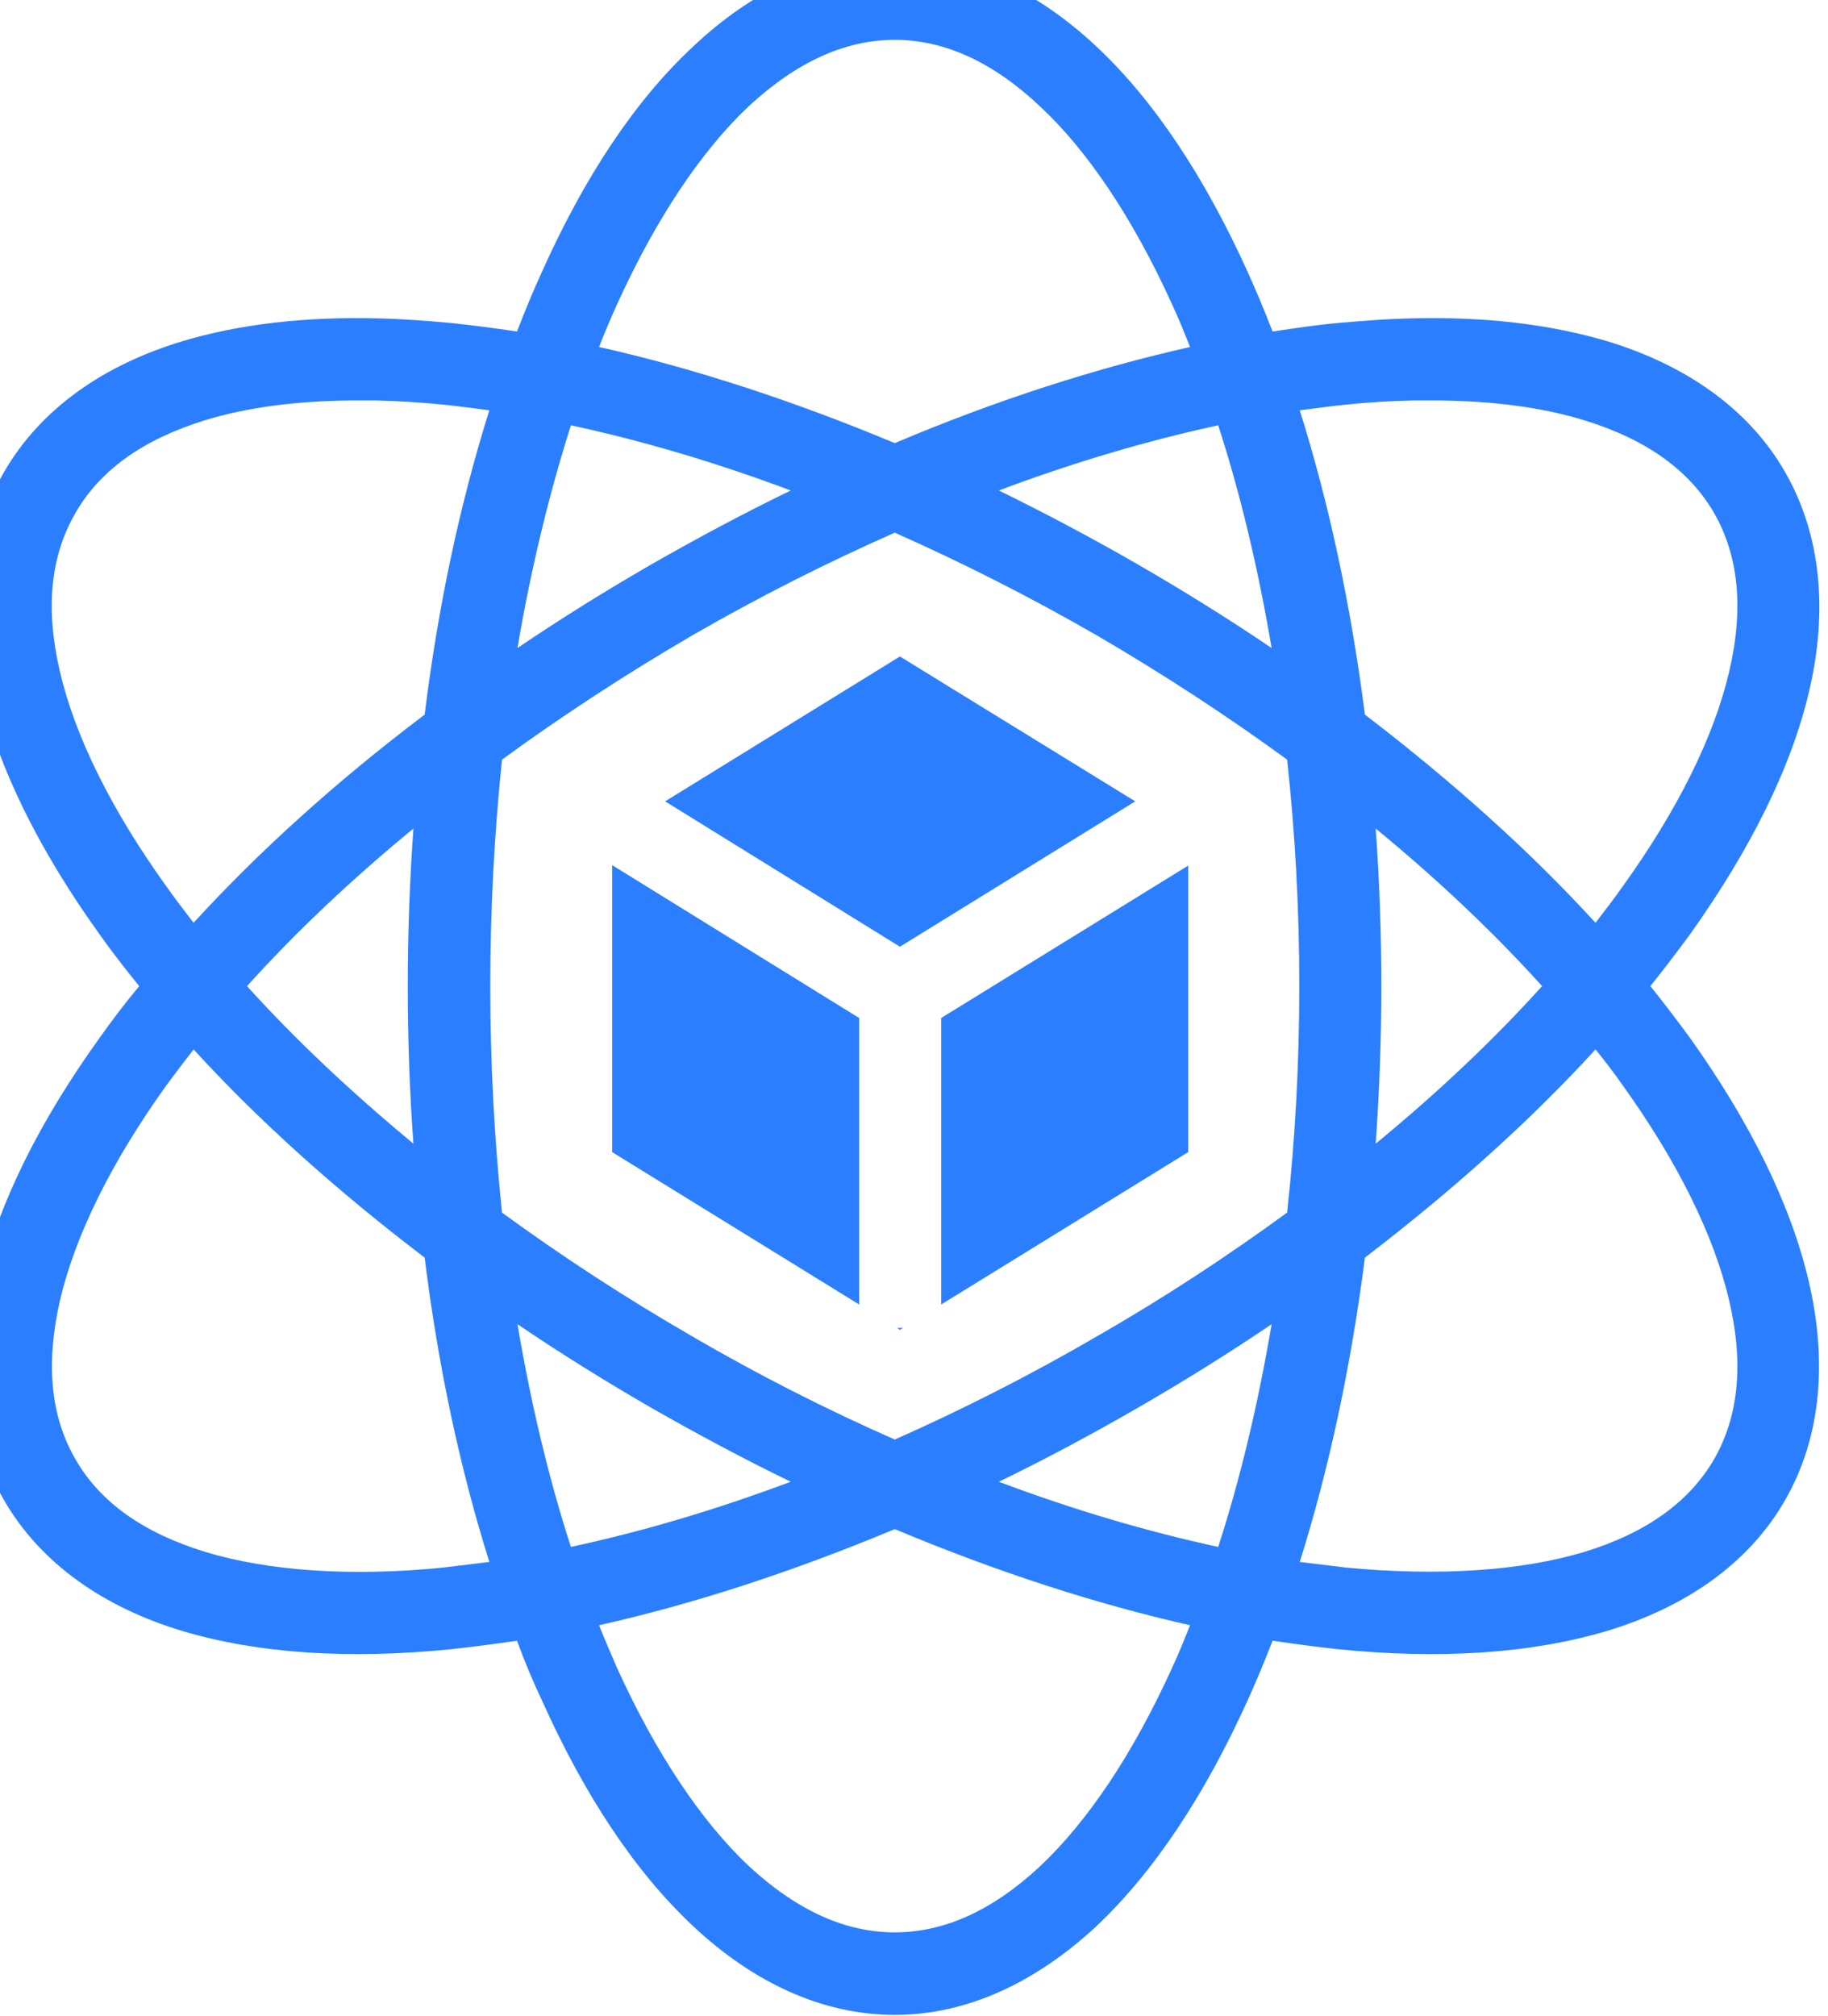 <svg width="39" height="43" viewBox="0 0 39 43" fill="none" xmlns="http://www.w3.org/2000/svg" xmlns:xlink="http://www.w3.org/1999/xlink">
	<desc>
			Created with Pixso.
	</desc>
	<defs/>
	<path id="Vector" d="M19.09 -0.91C17.51 -0.91 16.04 -0.19 14.79 0.99C13.53 2.16 12.46 3.8 11.57 5.78C11.38 6.19 11.2 6.63 11.03 7.07C10.57 7 10.1 6.94 9.64 6.89C9.1 6.84 8.57 6.8 8.06 6.79C6.52 6.75 5.11 6.91 3.88 7.28C2.23 7.78 0.88 8.7 0.09 10.06C-0.7 11.43 -0.81 13.06 -0.42 14.73C-0.03 16.4 0.85 18.15 2.12 19.92C2.38 20.29 2.67 20.66 2.97 21.03C2.67 21.39 2.39 21.76 2.12 22.14C0.85 23.91 -0.03 25.65 -0.42 27.33C-0.81 29 -0.7 30.63 0.09 32C0.88 33.36 2.23 34.28 3.88 34.78C5.52 35.27 7.47 35.39 9.64 35.17C10.09 35.12 10.56 35.06 11.03 34.99C11.19 35.43 11.37 35.86 11.57 36.28C12.46 38.26 13.53 39.9 14.79 41.08C16.04 42.25 17.51 42.97 19.09 42.97C20.66 42.97 22.13 42.25 23.39 41.08C24.64 39.9 25.71 38.26 26.61 36.28C26.8 35.86 26.98 35.43 27.15 34.99C27.62 35.06 28.08 35.12 28.53 35.17C30.7 35.39 32.65 35.27 34.29 34.78C35.94 34.28 37.3 33.36 38.08 32C38.87 30.63 38.98 29 38.59 27.33C38.2 25.66 37.32 23.91 36.06 22.14C35.78 21.76 35.5 21.39 35.21 21.03C35.5 20.67 35.78 20.3 36.06 19.92C37.32 18.15 38.21 16.4 38.6 14.73C38.99 13.06 38.87 11.43 38.08 10.06C37.3 8.7 35.94 7.78 34.3 7.28C33.06 6.91 31.66 6.75 30.12 6.79C29.6 6.8 29.08 6.84 28.53 6.89C28.08 6.93 27.62 7 27.15 7.07C26.98 6.63 26.8 6.2 26.61 5.78C25.71 3.8 24.64 2.16 23.39 0.99C22.13 -0.19 20.66 -0.91 19.09 -0.91L19.09 -0.91ZM19.09 0.85C20.14 0.85 21.17 1.31 22.19 2.27C23.21 3.22 24.18 4.67 25.01 6.5C25.15 6.8 25.27 7.1 25.39 7.4C23.39 7.85 21.26 8.53 19.09 9.45C16.91 8.54 14.79 7.85 12.78 7.4C12.9 7.09 13.03 6.79 13.16 6.5C13.99 4.67 14.96 3.22 15.98 2.26C17.01 1.31 18.04 0.85 19.09 0.85L19.09 0.85ZM7.5 8.54C7.67 8.54 7.84 8.54 8.02 8.54C8.48 8.55 8.96 8.58 9.46 8.63C9.78 8.66 10.11 8.71 10.44 8.75C9.82 10.72 9.35 12.9 9.06 15.24C7.18 16.66 5.52 18.16 4.13 19.68C3.93 19.42 3.73 19.16 3.54 18.89C2.37 17.26 1.6 15.7 1.28 14.33C0.96 12.97 1.08 11.85 1.61 10.94C2.13 10.03 3.05 9.37 4.38 8.96C5.26 8.69 6.32 8.55 7.5 8.54L7.5 8.54ZM30.67 8.54C31.86 8.55 32.91 8.69 33.79 8.96C35.13 9.37 36.04 10.03 36.57 10.94C37.09 11.85 37.21 12.97 36.89 14.33C36.57 15.7 35.8 17.26 34.63 18.89C34.44 19.16 34.24 19.42 34.04 19.68C32.65 18.16 30.99 16.67 29.12 15.24C28.82 12.9 28.35 10.72 27.73 8.75C28.06 8.71 28.39 8.66 28.71 8.63C29.19 8.58 29.67 8.55 30.16 8.54C30.33 8.54 30.5 8.54 30.67 8.54L30.67 8.54ZM25.99 9.07C26.46 10.52 26.84 12.11 27.13 13.82C26.2 13.19 25.25 12.6 24.28 12.04C23.31 11.48 22.31 10.95 21.31 10.46C22.93 9.85 24.51 9.39 25.99 9.07L25.99 9.07ZM12.18 9.07C13.67 9.39 15.24 9.85 16.87 10.46C15.86 10.95 14.87 11.48 13.89 12.04C12.92 12.6 11.97 13.19 11.04 13.82C11.33 12.11 11.72 10.52 12.18 9.07ZM19.09 11.36C20.51 11.99 21.96 12.72 23.4 13.55C24.84 14.39 26.2 15.28 27.46 16.2C27.63 17.75 27.72 19.36 27.72 21.03C27.72 22.7 27.63 24.31 27.46 25.86C26.2 26.78 24.85 27.67 23.4 28.5C21.96 29.34 20.51 30.07 19.09 30.7C17.66 30.07 16.21 29.34 14.77 28.5C13.33 27.67 11.97 26.78 10.71 25.86C10.55 24.32 10.46 22.7 10.46 21.03C10.46 19.36 10.55 17.75 10.71 16.2C11.97 15.28 13.33 14.39 14.77 13.55C16.21 12.72 17.66 11.99 19.09 11.36L19.09 11.36ZM19.2 14L14.19 17.09L19.2 20.19L24.22 17.09L19.2 14L19.2 14ZM8.82 17.67C8.74 18.79 8.7 19.91 8.7 21.03C8.7 22.17 8.74 23.3 8.82 24.39C7.49 23.29 6.29 22.16 5.27 21.03C6.29 19.9 7.48 18.77 8.82 17.67ZM29.35 17.67C30.69 18.77 31.88 19.9 32.9 21.03C31.88 22.16 30.69 23.29 29.35 24.39C29.43 23.27 29.47 22.15 29.47 21.03C29.47 19.89 29.43 18.76 29.35 17.67L29.35 17.67ZM13.06 18.45L13.06 24.57L18.33 27.82L18.33 21.71L13.06 18.45ZM25.35 18.46L20.08 21.71L20.08 27.82L25.35 24.57L25.35 18.46L25.35 18.46ZM4.13 22.38C5.52 23.9 7.18 25.39 9.06 26.82C9.35 29.16 9.82 31.34 10.44 33.31C10.11 33.35 9.78 33.39 9.46 33.43C7.47 33.63 5.72 33.5 4.39 33.1C3.05 32.69 2.13 32.03 1.61 31.12C1.08 30.21 0.97 29.09 1.28 27.73C1.6 26.36 2.37 24.79 3.54 23.16C3.73 22.9 3.93 22.64 4.13 22.38ZM34.04 22.38C34.25 22.64 34.45 22.9 34.63 23.16C35.8 24.79 36.57 26.36 36.89 27.73C37.21 29.09 37.09 30.21 36.57 31.12C36.04 32.03 35.13 32.69 33.79 33.1C32.45 33.5 30.71 33.62 28.71 33.43C28.38 33.39 28.06 33.35 27.73 33.31C28.35 31.34 28.82 29.16 29.12 26.82C30.99 25.39 32.65 23.9 34.04 22.38L34.04 22.38ZM27.13 28.24C26.84 29.95 26.46 31.54 25.99 32.99C24.51 32.67 22.93 32.21 21.31 31.6C22.32 31.11 23.31 30.58 24.28 30.02C25.25 29.46 26.2 28.87 27.13 28.24L27.13 28.24ZM11.04 28.24C11.97 28.87 12.92 29.46 13.89 30.02C14.87 30.58 15.86 31.11 16.87 31.6C15.24 32.21 13.67 32.67 12.18 32.99C11.71 31.54 11.33 29.95 11.04 28.24ZM19.14 28.32L19.2 28.36L19.27 28.32L19.14 28.32L19.14 28.32ZM19.09 32.61C21.26 33.52 23.39 34.21 25.39 34.66C25.27 34.96 25.15 35.26 25.01 35.56C24.18 37.39 23.21 38.84 22.19 39.8C21.17 40.75 20.14 41.21 19.09 41.21C18.04 41.21 17.01 40.75 15.98 39.8C14.96 38.84 13.99 37.39 13.16 35.56C13.03 35.26 12.9 34.96 12.78 34.66C14.79 34.21 16.91 33.52 19.09 32.61L19.09 32.61Z" fill="#2B7FFF" fill-opacity="1" fill-rule="nonzero"/>
</svg>
